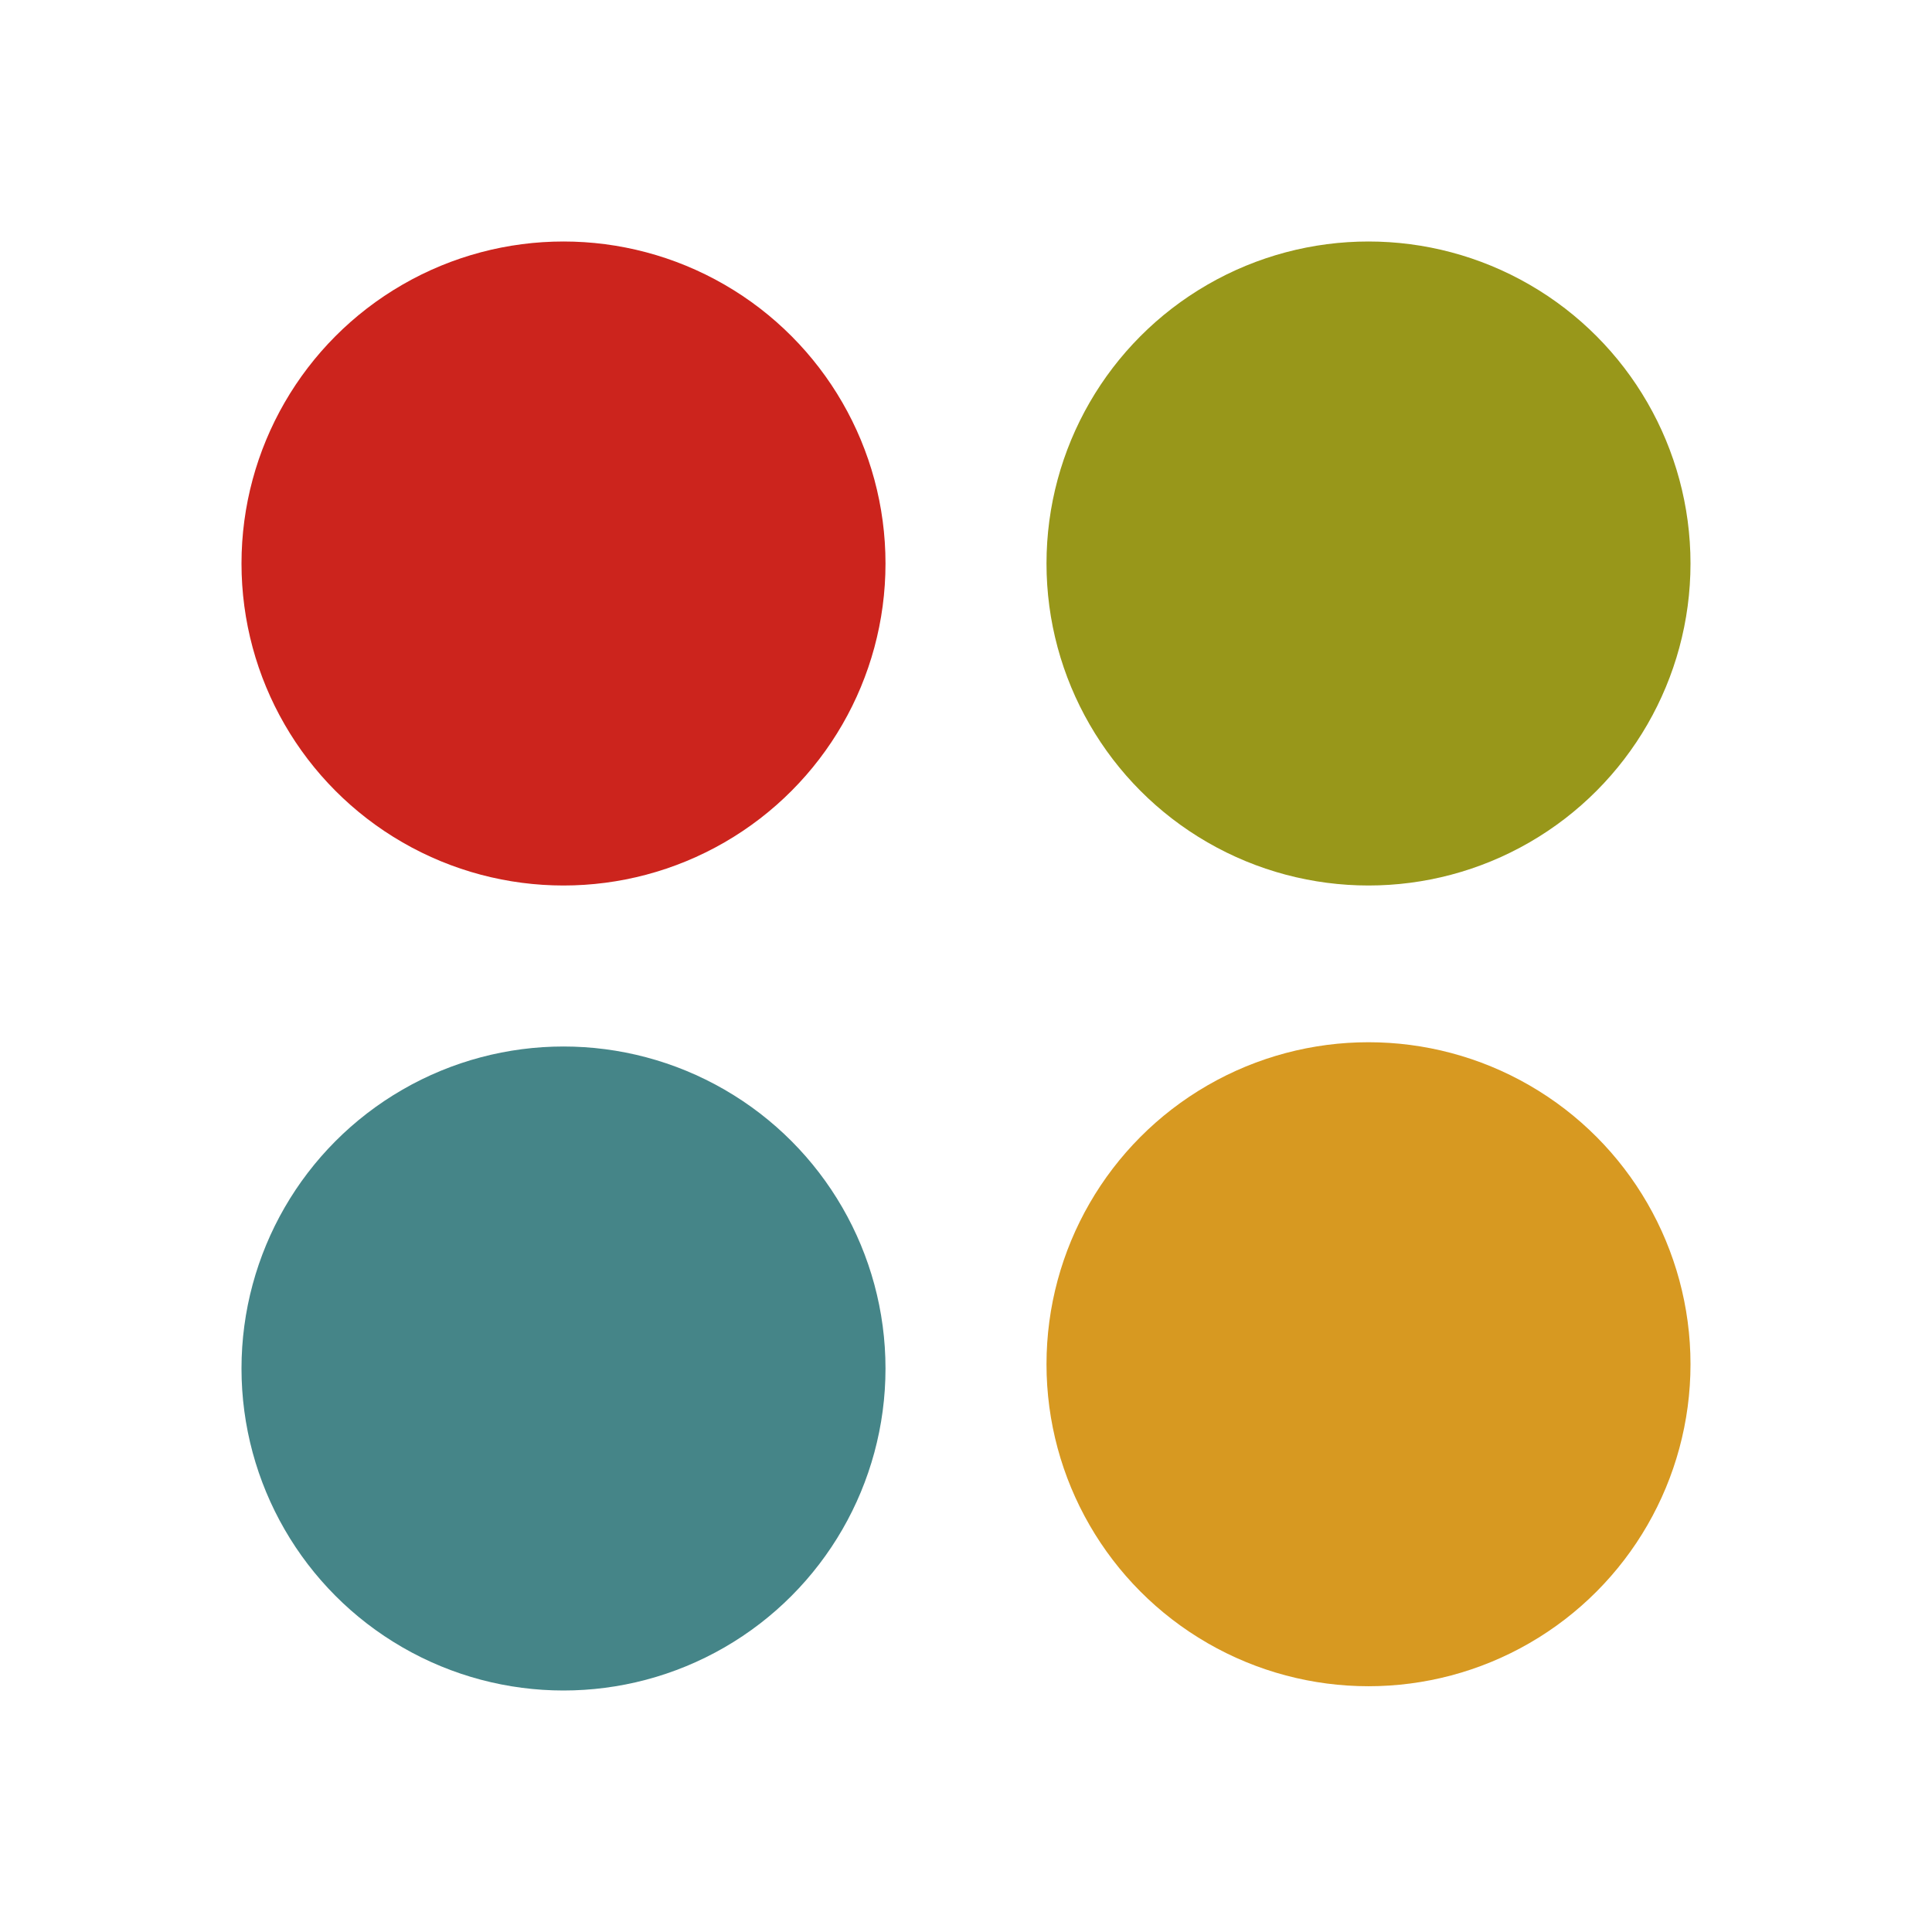 <?xml version="1.0" encoding="UTF-8" standalone="no"?>
<svg
   xmlns:dc="http://purl.org/dc/elements/1.1/"
   xmlns:cc="http://creativecommons.org/ns#"
   xmlns:rdf="http://www.w3.org/1999/02/22-rdf-syntax-ns#"
   xmlns:svg="http://www.w3.org/2000/svg"
   xmlns="http://www.w3.org/2000/svg"
   xmlns:sodipodi="http://sodipodi.sourceforge.net/DTD/sodipodi-0.dtd"
   xmlns:inkscape="http://www.inkscape.org/namespaces/inkscape"
   viewBox="0 0 24 24"
   version="1.1"
   id="svg10"
   sodipodi:docname="Tokyo Colors.svg"
   inkscape:version="0.92.3 (2405546, 2018-03-11)">
  <defs
     id="defs14" />
  <sodipodi:namedview
     pagecolor="#ffffff"
     bordercolor="#666666"
     borderopacity="1"
     objecttolerance="10"
     gridtolerance="10"
     guidetolerance="10"
     inkscape:pageopacity="0"
     inkscape:pageshadow="2"
     inkscape:window-width="2466"
     inkscape:window-height="1349"
     id="namedview12"
     showgrid="false"
     inkscape:zoom="42.113951"
     inkscape:cx="5.6958534"
     inkscape:cy="14.550136"
     inkscape:window-x="83"
     inkscape:window-y="-11"
     inkscape:window-maximized="1"
     inkscape:current-layer="svg10" />
  <circle
     cx="7"
     cy="7"
     r="4"
     fill="#6868AC"
     id="circle2"
     style="fill:#cc241d;fill-opacity:1" />
  <circle
     cx="17"
     cy="7"
     r="4"
     opacity=".35"
     fill="#6868AC"
     id="circle4"
     style="fill:#98971a;fill-opacity:1;opacity:1" />
  <circle
     cx="17"
     cy="16.947"
     r="4"
     id="circle6"
     style="fill:#d79921;fill-opacity:1" />
  <circle
     cx="7"
     cy="17"
     r="4"
     opacity=".35"
     fill="#6868AC"
     id="circle8"
     style="fill:#458588;fill-opacity:1;opacity:1" />
</svg>
